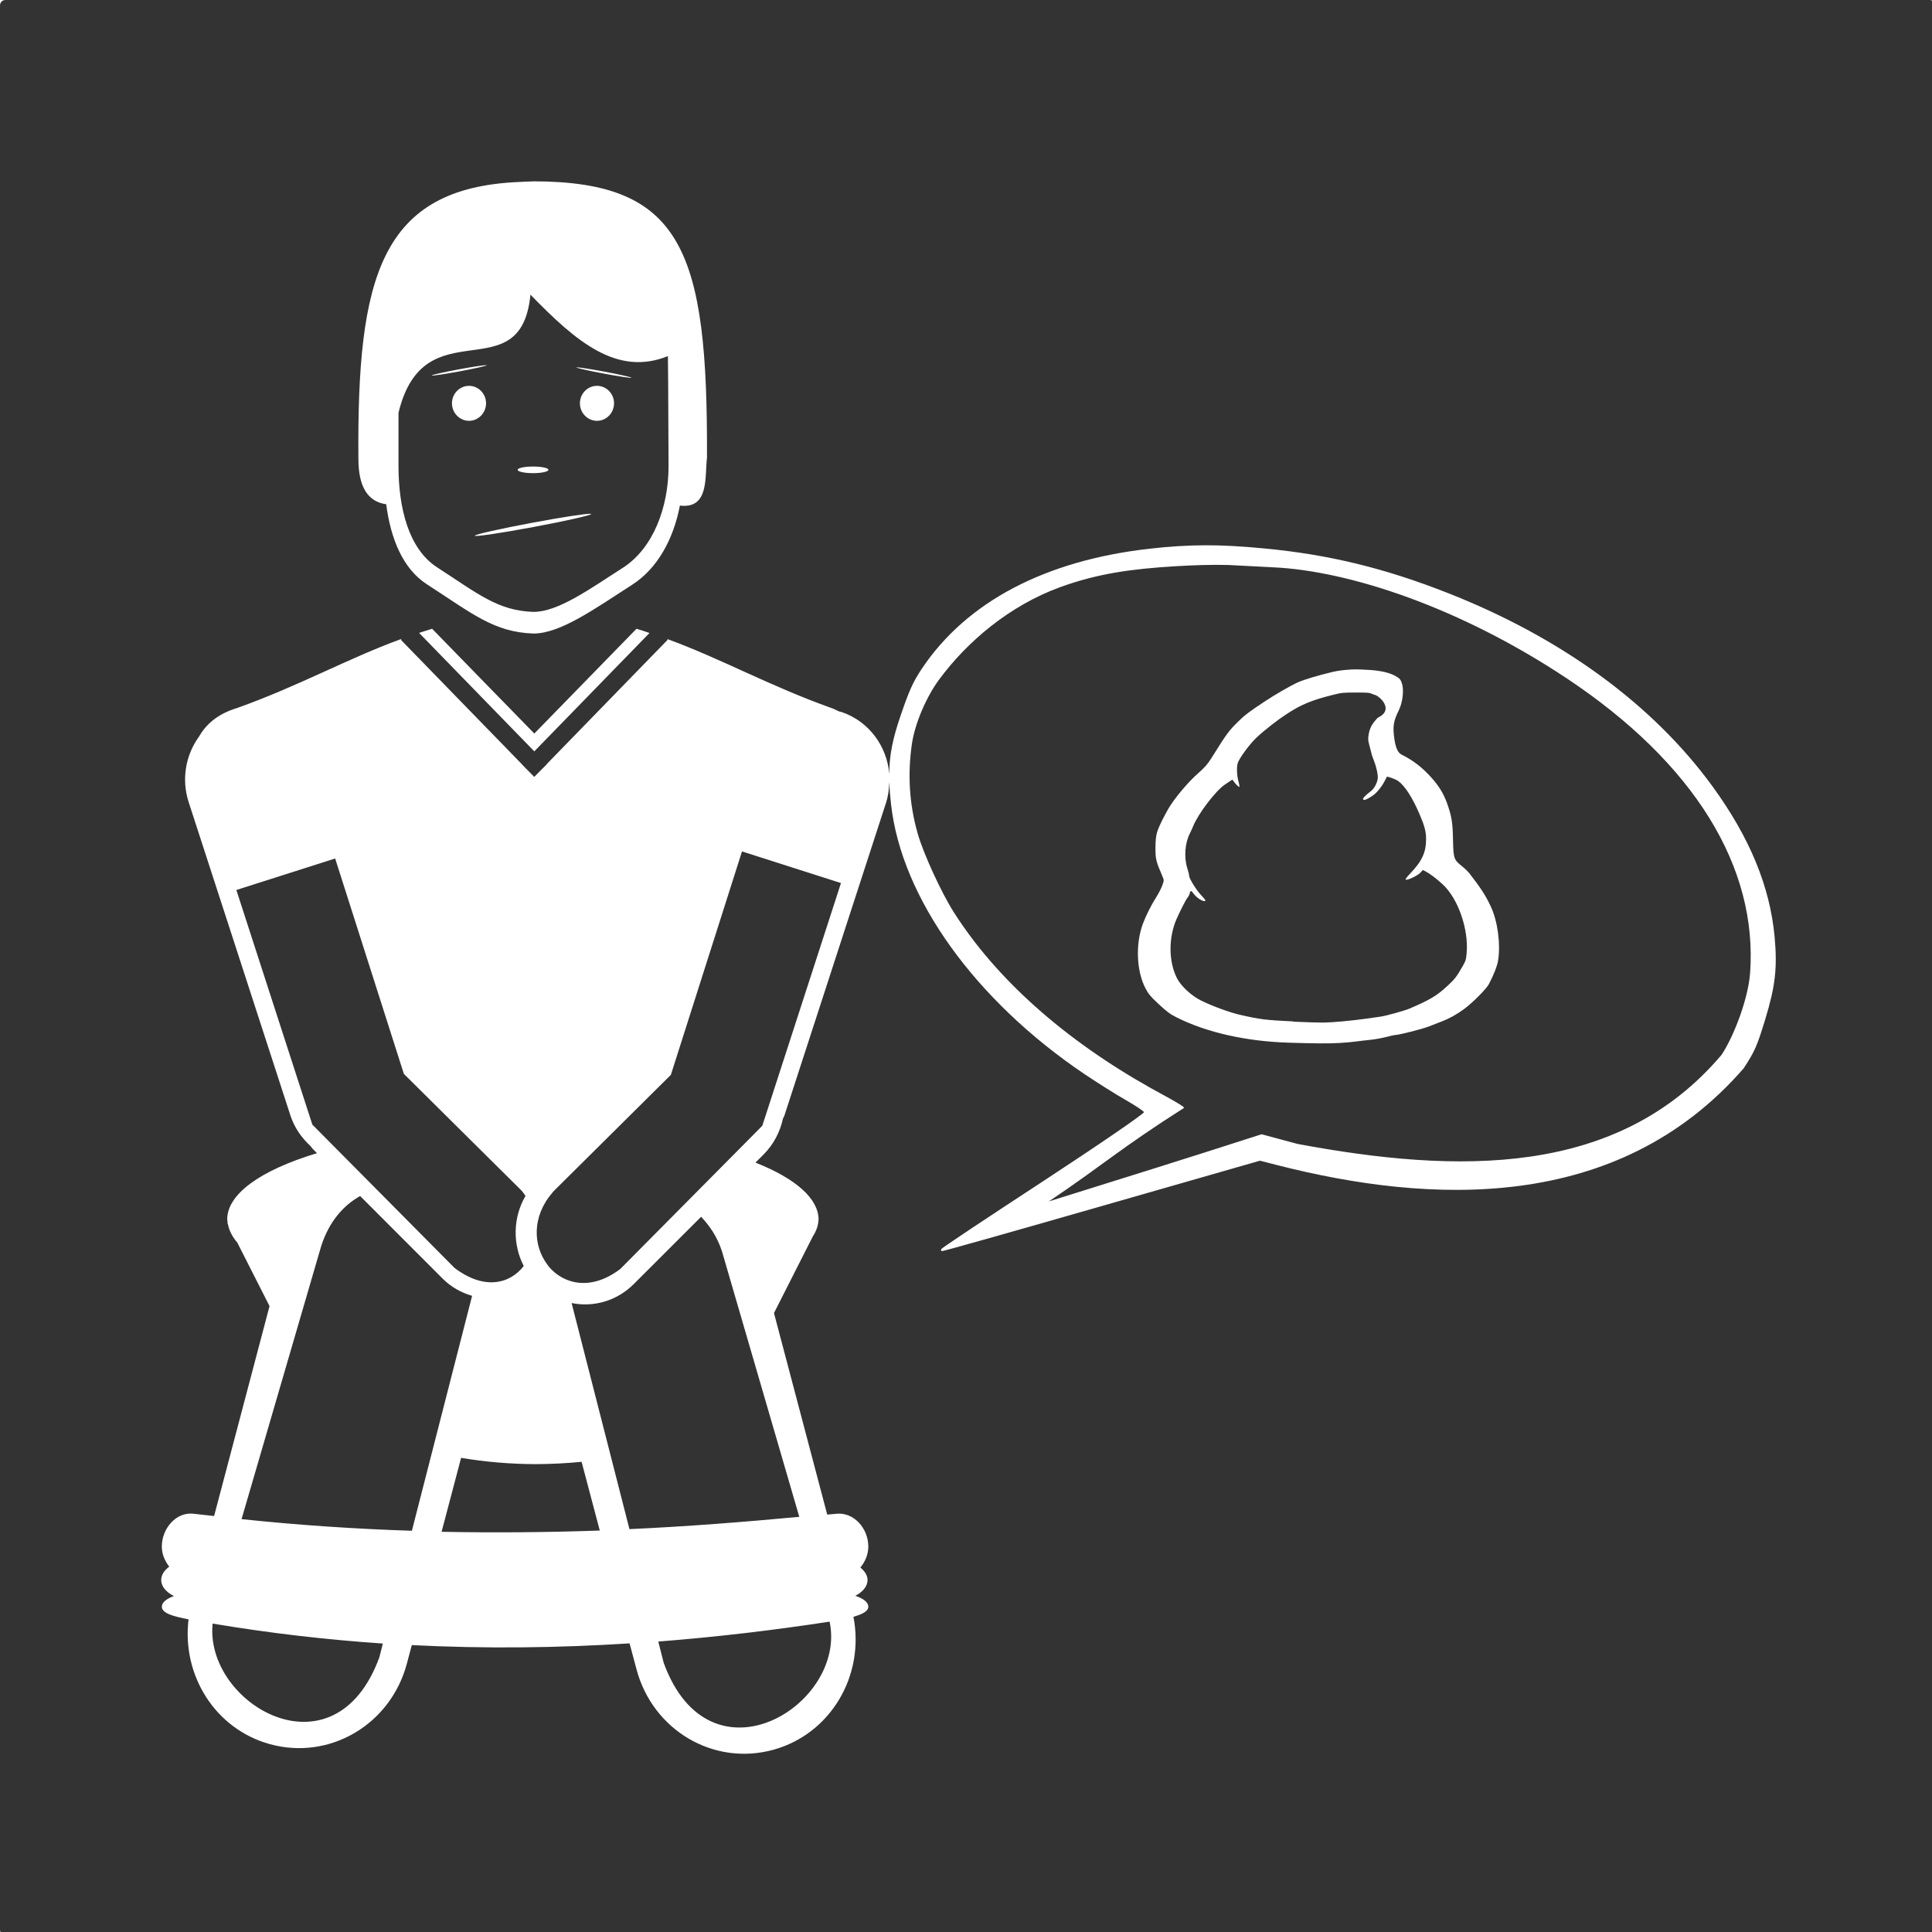 <svg xmlns="http://www.w3.org/2000/svg" xmlns:osb="http://www.openswatchbook.org/uri/2009/osb" id="svg8" width="48" height="48" version="1.1" viewBox="0 0 12.7 12.7"><title id="title4753">UIO-icon</title><g id="layer1" fill="#333" transform="translate(0,-284.3)"><path id="rect920" fill-rule="evenodd" d="m0.133 0c-0.073 0-0.133 0.059-0.133 0.133v47.734c-1.8504e-17 0.074 0.059 0.133 0.133 0.133h47.734c0.074 0 0.133-0.059 0.133-0.133v-47.734c0-0.074-0.059-0.133-0.133-0.133h-47.734zm13.082 4.498h0.017c3.69 0.004 4.328 1.71 4.305 6.863-0.058 0.462 0.063 1.269-0.672 1.18-0.156 0.823-0.552 1.558-1.179 1.961-0.926 0.594-1.783 1.215-2.454 1.213-0.979-0.031-1.53-0.503-2.642-1.221-0.602-0.388-0.901-1.143-1.01-1.986-0.672-0.093-0.686-0.836-0.69-1.147-0.031-4.454 0.527-6.7 3.986-6.847 0.113-0.004 0.218-0.013 0.338-0.014v-0.002zm-0.057 2.811c-0.238 2.431-2.635 0.283-3.273 2.931v1.322c0 1.03 0.248 2.053 0.959 2.512 1.006 0.65 1.503 1.076 2.388 1.104 0.607 0.002 1.383-0.557 2.219-1.094 0.752-0.483 1.133-1.498 1.133-2.522-0.008-0.909-0.004-1.818-0.016-2.728-1.26 0.506-2.268-0.349-3.41-1.525zm-1.101 1.748c0.013-0 0.018 0.001 0.015 0.004-0.012 0.017-0.311 0.084-0.677 0.152-0.362 0.067-0.661 0.111-0.684 0.102l-0.002-0.002c0.012-0.017 0.311-0.084 0.678-0.152 0.314-0.059 0.587-0.1 0.66-0.102l0.01-0.002zm2.244 0.055h0.008c0.068 0 0.352 0.045 0.677 0.105 0.367 0.069 0.664 0.136 0.676 0.152 0.016 0.018-0.297-0.029-0.687-0.102-0.37-0.069-0.669-0.137-0.676-0.152l-0.002-0.002c0-0.001 0.001-0.002 0.004-0.002zm-2.668 0.459c0.234-0 0.424 0.194 0.424 0.434-0.001 0.239-0.191 0.434-0.424 0.434-0.232-0.002-0.421-0.196-0.422-0.434 0-0.239 0.189-0.433 0.422-0.434zm3.176 0c0.233-0 0.423 0.194 0.423 0.434-0.001 0.239-0.19 0.434-0.423 0.434s-0.423-0.195-0.424-0.434c0-0.24 0.19-0.434 0.424-0.434zm-1.616 2.002h0.002 0.028c0.21 0 0.381 0.036 0.381 0.08 0.005 0.046-0.167 0.084-0.381 0.084-0.215 0-0.387-0.038-0.381-0.084-0.001-0.042 0.152-0.077 0.351-0.08zm1.45 1.172c0.015 0.001 0.025 0.002 0.021 0.006-0.004 0.031-0.642 0.175-1.432 0.322-0.81 0.152-1.467 0.249-1.453 0.215 0.004-0.031 0.642-0.175 1.432-0.322 0.706-0.132 1.312-0.226 1.432-0.221zm15.25 0.781c0.442-0.001 0.898 0.024 1.451 0.077 1.613 0.151 3.001 0.488 4.59 1.115 2.809 1.108 5.072 2.762 6.546 4.789 0.924 1.269 1.424 2.482 1.54 3.728 0.071 0.776 0.019 1.227-0.233 2.053-0.205 0.671-0.258 0.789-0.533 1.211-3.141 3.615-7.813 3.358-11.551 2.408l-0.449-0.115-3.93 1.127c-2.161 0.621-3.944 1.125-3.961 1.117-0.019-0.008-0.023-0.025-0.015-0.049v-0.002c0.007-0.024 1.148-0.782 2.535-1.689 1.386-0.907 2.509-1.677 2.494-1.709-0.016-0.032-0.224-0.17-0.461-0.305s-0.687-0.418-1.004-0.631c-2.728-1.837-4.554-4.382-4.81-6.709-0.023-0.202-0.037-0.376-0.043-0.543-0.005 0.172-0.025 0.343-0.08 0.514l-2.524 7.768c-0.012 0.026-0.027 0.05-0.035 0.074-0.072 0.325-0.23 0.634-0.481 0.885l-0.199 0.199c1.009 0.401 1.559 0.896 1.565 1.406-0.005 0.145-0.053 0.288-0.145 0.43l-0.961 1.896 1.321 5c0.074-0.008 0.149-0.013 0.224-0.021 0.438-0.045 0.795 0.363 0.795 0.814 0 0.201-0.081 0.378-0.197 0.52 0.104 0.086 0.178 0.19 0.178 0.308 0 0.161-0.123 0.3-0.303 0.393 0.19 0.063 0.322 0.157 0.322 0.27 0 0.118-0.16 0.191-0.369 0.25 0.284 1.458-0.562 2.904-1.982 3.298-1.483 0.412-2.999-0.48-3.401-2.002l-0.17-0.636c-1.781 0.114-3.581 0.135-5.402 0.043l-0.121 0.453c-0.402 1.521-1.922 2.414-3.405 2.002-1.354-0.376-2.181-1.708-2.012-3.094-0.362-0.07-0.662-0.146-0.662-0.314 0-0.108 0.121-0.201 0.299-0.264-0.188-0.094-0.315-0.234-0.315-0.399 0-0.127 0.079-0.24 0.199-0.33-0.107-0.139-0.184-0.306-0.184-0.498 0-0.451 0.358-0.87 0.795-0.814 0.167 0.02 0.335 0.037 0.502 0.056l1.375-5.207-0.799-1.574c-0.127-0.15-0.205-0.304-0.233-0.459l-0.018-0.041 0.012 0.008c-0.006-0.029-0.009-0.058-0.012-0.088 0.002-0.618 0.805-1.21 2.227-1.64l-0.105-0.106c-0.022-0.023-0.039-0.05-0.059-0.074-0.218-0.2-0.397-0.452-0.496-0.758l-2.522-7.766c-0.186-0.572-0.074-1.171 0.25-1.621 0.171-0.299 0.45-0.566 0.953-0.718 1.536-0.548 2.743-1.229 4.078-1.715l-0.019 0.023 3.002 3.086-0.002 0.002 0.309 0.313 0.312-0.313-0.002-0.004 3.002-3.086-0.019-0.019c1.335 0.486 2.541 1.165 4.076 1.713 0.076 0.023 0.125 0.058 0.191 0.085 0.023 0.008 0.044 0.008 0.067 0.016 0.679 0.232 1.123 0.849 1.18 1.535 0.003-0.48 0.086-0.881 0.289-1.47 0.206-0.602 0.299-0.81 0.519-1.141 1.112-1.661 3.065-2.687 5.658-2.977 0.496-0.056 0.923-0.082 1.366-0.084zm0.574 0.489c-0.415-0.012-0.908 0.007-1.311 0.031-1.074 0.065-1.922 0.179-2.853 0.517-1.262 0.459-2.315 1.353-3.014 2.303-0.302 0.41-0.595 1.07-0.67 1.598-0.104 0.728-0.07 1.46 0.145 2.213 0.141 0.494 0.581 1.457 0.898 1.955 1.048 1.644 2.721 3.146 4.899 4.367 0.208 0.118 0.811 0.432 0.812 0.482-1.591 1.012-1.991 1.403-3.355 2.321 1.912-0.6 3.257-1.014 5.277-1.666l0.891 0.24c3.964 0.739 7.943 0.835 10.519-2.211 0.318-0.481 0.661-1.405 0.707-2.025 0.194-2.623-1.374-5.202-4.545-7.311-2.639-1.755-5.391-2.669-7.283-2.756l-1.117-0.058zm-19.748 1.582l1.513 1.552 0.684 0.7 0.338 0.347 2.535-2.599c0.111 0.031 0.214 0.069 0.322 0.105l-2.857 2.936-2.858-2.938c0.109-0.034 0.212-0.071 0.323-0.103zm22.775 1.011c0.158-0.008 0.329 0 0.506 0.012 0.298 0.025 0.485 0.072 0.639 0.162 0.084 0.05 0.105 0.077 0.136 0.168 0.056 0.163 0.019 0.479-0.078 0.672-0.133 0.268-0.154 0.399-0.107 0.719 0.032 0.216 0.087 0.332 0.176 0.377 0.297 0.15 0.507 0.312 0.74 0.57 0.188 0.209 0.302 0.396 0.389 0.637 0.113 0.316 0.14 0.471 0.148 0.908 0.01 0.466 0.02 0.493 0.23 0.66 0.064 0.051 0.143 0.129 0.178 0.172 0.296 0.384 0.41 0.561 0.533 0.83 0.168 0.361 0.241 0.922 0.178 1.328-0.021 0.136-0.111 0.366-0.23 0.59-0.065 0.122-0.411 0.469-0.62 0.621-0.18 0.132-0.364 0.233-0.546 0.303-0.078 0.03-0.226 0.087-0.328 0.127-0.173 0.066-0.732 0.208-0.821 0.209-0.021 0-0.12 0.019-0.219 0.047-0.098 0.026-0.275 0.06-0.392 0.072-0.118 0.012-0.285 0.031-0.369 0.043s-0.27 0.029-0.414 0.037c-0.246 0.016-0.654 0.012-1.268-0.008-1.051-0.034-2.021-0.253-2.76-0.623-0.171-0.085-0.248-0.143-0.447-0.328-0.204-0.189-0.256-0.25-0.332-0.394-0.225-0.426-0.253-1.1-0.066-1.604 0.07-0.19 0.21-0.471 0.324-0.648 0.057-0.089 0.127-0.221 0.154-0.295 0.049-0.136 0.049-0.136 0.008-0.233-0.162-0.376-0.174-0.427-0.174-0.703 0-0.185 0.014-0.302 0.041-0.394 0.041-0.144 0.236-0.529 0.358-0.705 0.174-0.254 0.45-0.572 0.654-0.75 0.172-0.151 0.24-0.231 0.336-0.383 0.404-0.645 0.425-0.671 0.691-0.932 0.142-0.139 0.246-0.218 0.649-0.484 0.236-0.157 0.627-0.382 0.806-0.463 0.138-0.063 0.515-0.176 0.862-0.258 0.13-0.03 0.277-0.049 0.435-0.057v-0.002zm0.133 0.571c-0.314 0-0.349 0.004-0.572 0.06-0.515 0.129-0.771 0.235-1.123 0.463-0.237 0.153-0.544 0.391-0.756 0.588-0.173 0.16-0.439 0.521-0.475 0.643-0.028 0.1-0.02 0.314 0.02 0.449 0.019 0.069 0.031 0.133 0.021 0.137-0.016 0.009-0.115-0.092-0.15-0.153-0.018-0.029-0.022-0.029-0.065 0-0.024 0.018-0.088 0.061-0.14 0.094-0.227 0.149-0.667 0.726-0.791 1.037-0.022 0.055-0.06 0.135-0.08 0.176-0.122 0.233-0.149 0.588-0.067 0.855 0.028 0.087 0.049 0.175 0.049 0.198 0 0.065 0.175 0.35 0.291 0.472 0.06 0.064 0.111 0.124 0.111 0.135 0 0.068-0.203-0.043-0.285-0.156-0.066-0.094-0.086-0.097-0.103-0.016-0.006 0.029-0.029 0.074-0.053 0.104-0.043 0.053-0.164 0.289-0.268 0.519-0.207 0.463-0.207 1.053 0 1.473 0.1 0.2 0.359 0.442 0.602 0.562 0.272 0.135 0.699 0.293 0.965 0.354 0.505 0.116 0.637 0.131 1.322 0.164l-0.002 0.006c0.3 0.015 0.64 0.024 0.756 0.023 0.212-0.002 0.681-0.044 1.07-0.099 0.116-0.015 0.27-0.038 0.344-0.049 0.13-0.018 0.592-0.146 0.709-0.196 0.52-0.222 0.688-0.323 0.959-0.576 0.176-0.164 0.214-0.215 0.367-0.48 0.073-0.127 0.084-0.16 0.098-0.32 0.053-0.598-0.212-1.357-0.594-1.709-0.148-0.137-0.314-0.264-0.424-0.321l-0.068-0.035-0.061 0.066c-0.065 0.073-0.336 0.202-0.367 0.172-0.009-0.009 0.036-0.07 0.098-0.134 0.304-0.315 0.409-0.533 0.41-0.864 0.001-0.193-0.036-0.329-0.164-0.629-0.173-0.404-0.36-0.697-0.527-0.818-0.064-0.046-0.268-0.12-0.282-0.105-0.003 0.003-0.025 0.05-0.052 0.101-0.079 0.153-0.206 0.307-0.311 0.375-0.143 0.092-0.197 0.112-0.225 0.086-0.022-0.021 0.049-0.096 0.2-0.213 0.077-0.06 0.148-0.198 0.162-0.306 0.01-0.089-0.03-0.281-0.098-0.452-0.025-0.061-0.056-0.151-0.066-0.203-0.012-0.051-0.036-0.143-0.053-0.205-0.024-0.087-0.023-0.137-0.01-0.224 0.029-0.17 0.08-0.268 0.229-0.426 0.434-0.199 0.02-0.565-0.1-0.572-0.112-0.052-0.124-0.051-0.451-0.051zm-15.221 3.941l-1.765 5.543-2.92 2.897c-0.008 0.008-0.012 0.019-0.02 0.027l-0.002 0.002c-0.51 0.595-0.471 1.304-0.133 1.764 0.018 0.021 0.03 0.046 0.047 0.066 0.377 0.446 1.057 0.606 1.776 0.057l3.072-3.098 0.4-0.404 0.049-0.051 1.951-6.018-2.455-0.785zm-10.092 0.176l-2.451 0.781 1.885 5.82 3.525 3.553c0.73 0.557 1.371 0.404 1.719-0.045-0.282-0.547-0.267-1.206 0.043-1.74-0.03-0.044-0.057-0.086-0.097-0.131l-2.92-2.896-1.704-5.342zm0.619 8.373c-0.411 0.23-0.765 0.626-0.963 1.232l-1.978 6.782c1.408 0.149 2.817 0.243 4.225 0.289l1.494-5.828c-0.266-0.077-0.519-0.215-0.732-0.428l-2.045-2.047zm8.459 0.514l-1.672 1.67c-0.425 0.424-1.003 0.579-1.541 0.47l1.435 5.608c1.405-0.064 2.809-0.174 4.213-0.305l-1.918-6.586c-0.119-0.365-0.307-0.634-0.517-0.857zm-5.954 5.98l-0.484 1.834c1.308 0.026 2.616 0.015 3.924-0.031l-0.451-1.705c-0.374 0.037-0.756 0.057-1.137 0.058-0.63-0.002-1.255-0.055-1.852-0.156zm9.141 4.063c-1.407 0.216-2.823 0.382-4.25 0.494l0.135 0.529c1.147 3.147 4.554 1.039 4.115-1.023zm-15.305 0.048c-0.202 1.997 3.025 3.885 4.137 0.834l0.086-0.339c-1.394-0.094-2.801-0.256-4.223-0.495z" transform="matrix(.265 0 0 .265 0 284.3)"/></g></svg>